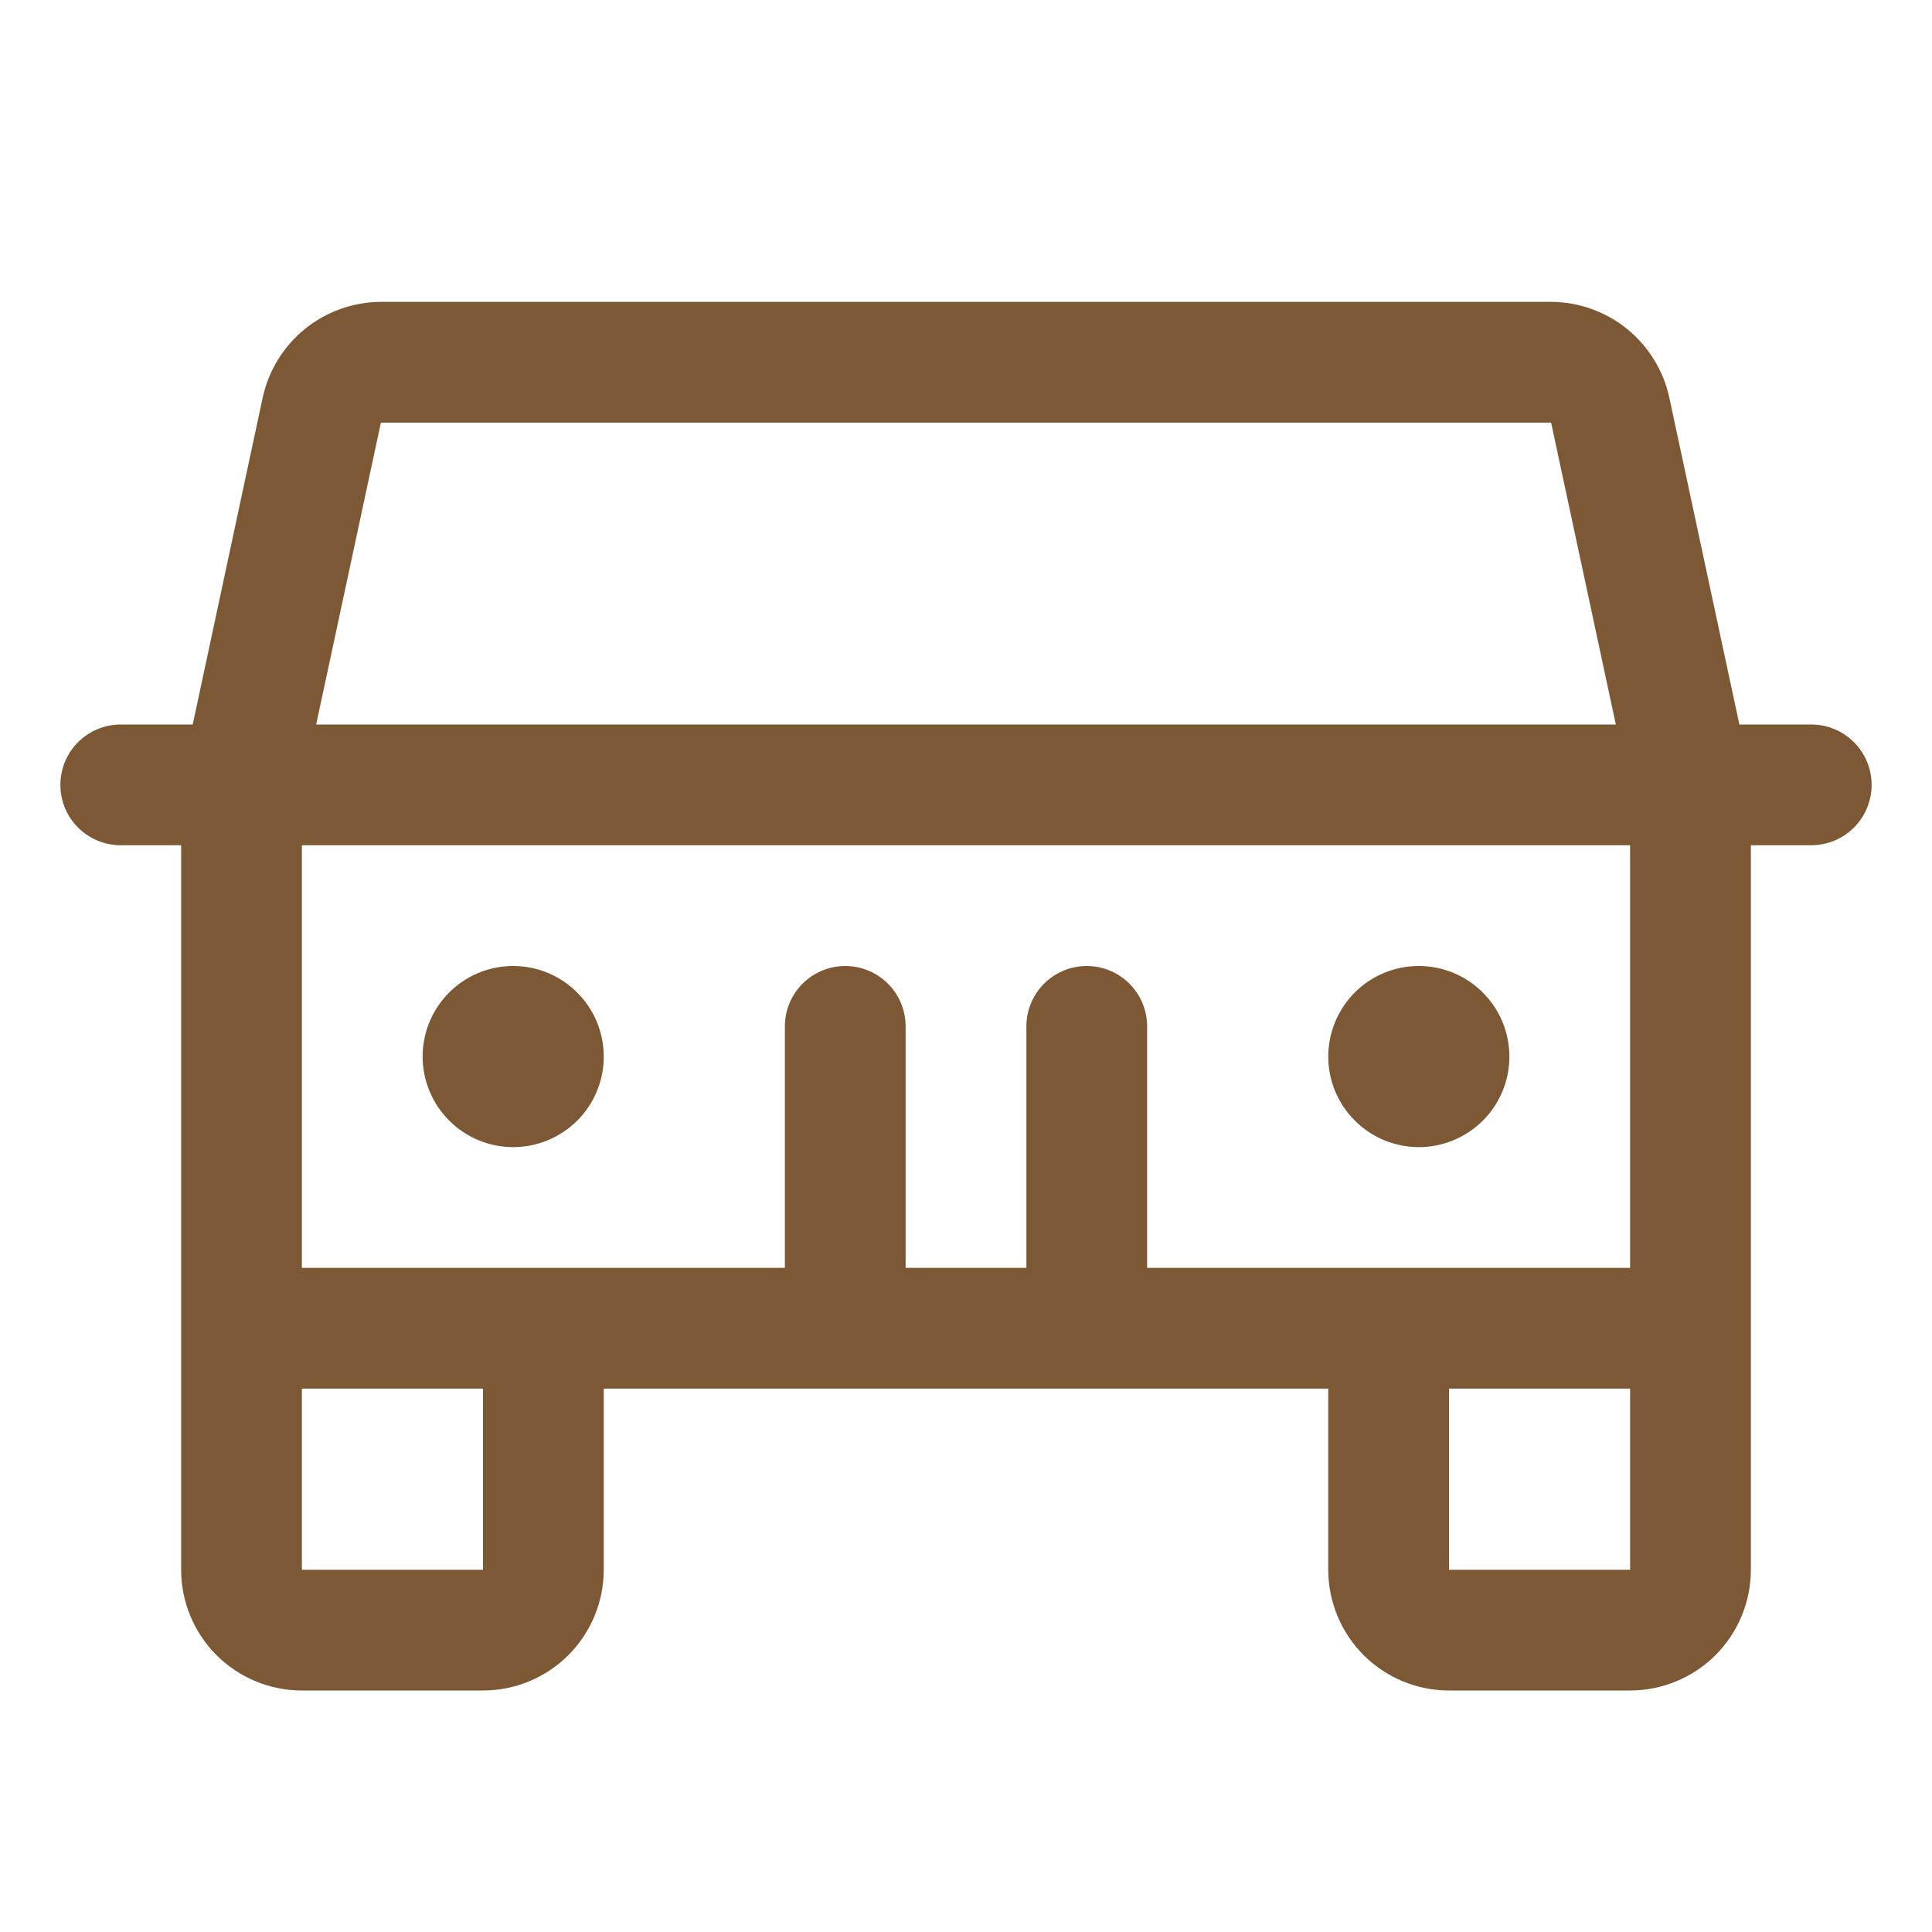 <svg width="20" height="20" viewBox="0 0 20 20" fill="none" xmlns="http://www.w3.org/2000/svg">
<path d="M18.75 7.5H18.006L17.28 4.113C17.219 3.834 17.064 3.584 16.842 3.404C16.62 3.225 16.343 3.126 16.057 3.125H3.943C3.657 3.126 3.38 3.225 3.158 3.404C2.936 3.584 2.781 3.834 2.72 4.113L1.995 7.5H1.25C1.084 7.5 0.925 7.566 0.808 7.683C0.691 7.8 0.625 7.959 0.625 8.125C0.625 8.291 0.691 8.45 0.808 8.567C0.925 8.684 1.084 8.75 1.25 8.75H1.875V16.25C1.875 16.581 2.007 16.899 2.241 17.134C2.476 17.368 2.793 17.5 3.125 17.5H5C5.332 17.5 5.649 17.368 5.884 17.134C6.118 16.899 6.25 16.581 6.25 16.25V14.375H13.75V16.25C13.75 16.581 13.882 16.899 14.116 17.134C14.351 17.368 14.668 17.5 15 17.5H16.875C17.206 17.5 17.524 17.368 17.759 17.134C17.993 16.899 18.125 16.581 18.125 16.25V8.75H18.75C18.916 8.75 19.075 8.684 19.192 8.567C19.309 8.45 19.375 8.291 19.375 8.125C19.375 7.959 19.309 7.8 19.192 7.683C19.075 7.566 18.916 7.5 18.75 7.5ZM3.943 4.375H16.057L16.727 7.5H3.273L3.943 4.375ZM5 16.25H3.125V14.375H5V16.25ZM15 16.25V14.375H16.875V16.25H15ZM16.875 13.125H11.875V10.625C11.875 10.459 11.809 10.3 11.692 10.183C11.575 10.066 11.416 10 11.25 10C11.084 10 10.925 10.066 10.808 10.183C10.691 10.3 10.625 10.459 10.625 10.625V13.125H9.375V10.625C9.375 10.459 9.309 10.3 9.192 10.183C9.075 10.066 8.916 10 8.75 10C8.584 10 8.425 10.066 8.308 10.183C8.191 10.3 8.125 10.459 8.125 10.625V13.125H3.125V8.75H16.875V13.125ZM4.375 10.938C4.375 10.752 4.43 10.571 4.533 10.417C4.636 10.262 4.782 10.142 4.954 10.071C5.125 10 5.314 9.982 5.495 10.018C5.677 10.054 5.844 10.143 5.975 10.275C6.107 10.406 6.196 10.573 6.232 10.755C6.268 10.937 6.25 11.125 6.179 11.296C6.108 11.468 5.988 11.614 5.833 11.717C5.679 11.82 5.498 11.875 5.312 11.875C5.064 11.875 4.825 11.776 4.65 11.6C4.474 11.425 4.375 11.186 4.375 10.938ZM13.75 10.938C13.75 10.752 13.805 10.571 13.908 10.417C14.011 10.262 14.157 10.142 14.329 10.071C14.5 10 14.688 9.982 14.87 10.018C15.052 10.054 15.219 10.143 15.35 10.275C15.482 10.406 15.571 10.573 15.607 10.755C15.643 10.937 15.625 11.125 15.554 11.296C15.483 11.468 15.363 11.614 15.208 11.717C15.054 11.82 14.873 11.875 14.688 11.875C14.439 11.875 14.2 11.776 14.025 11.6C13.849 11.425 13.75 11.186 13.75 10.938Z" fill="#7D5835"/>
</svg>
